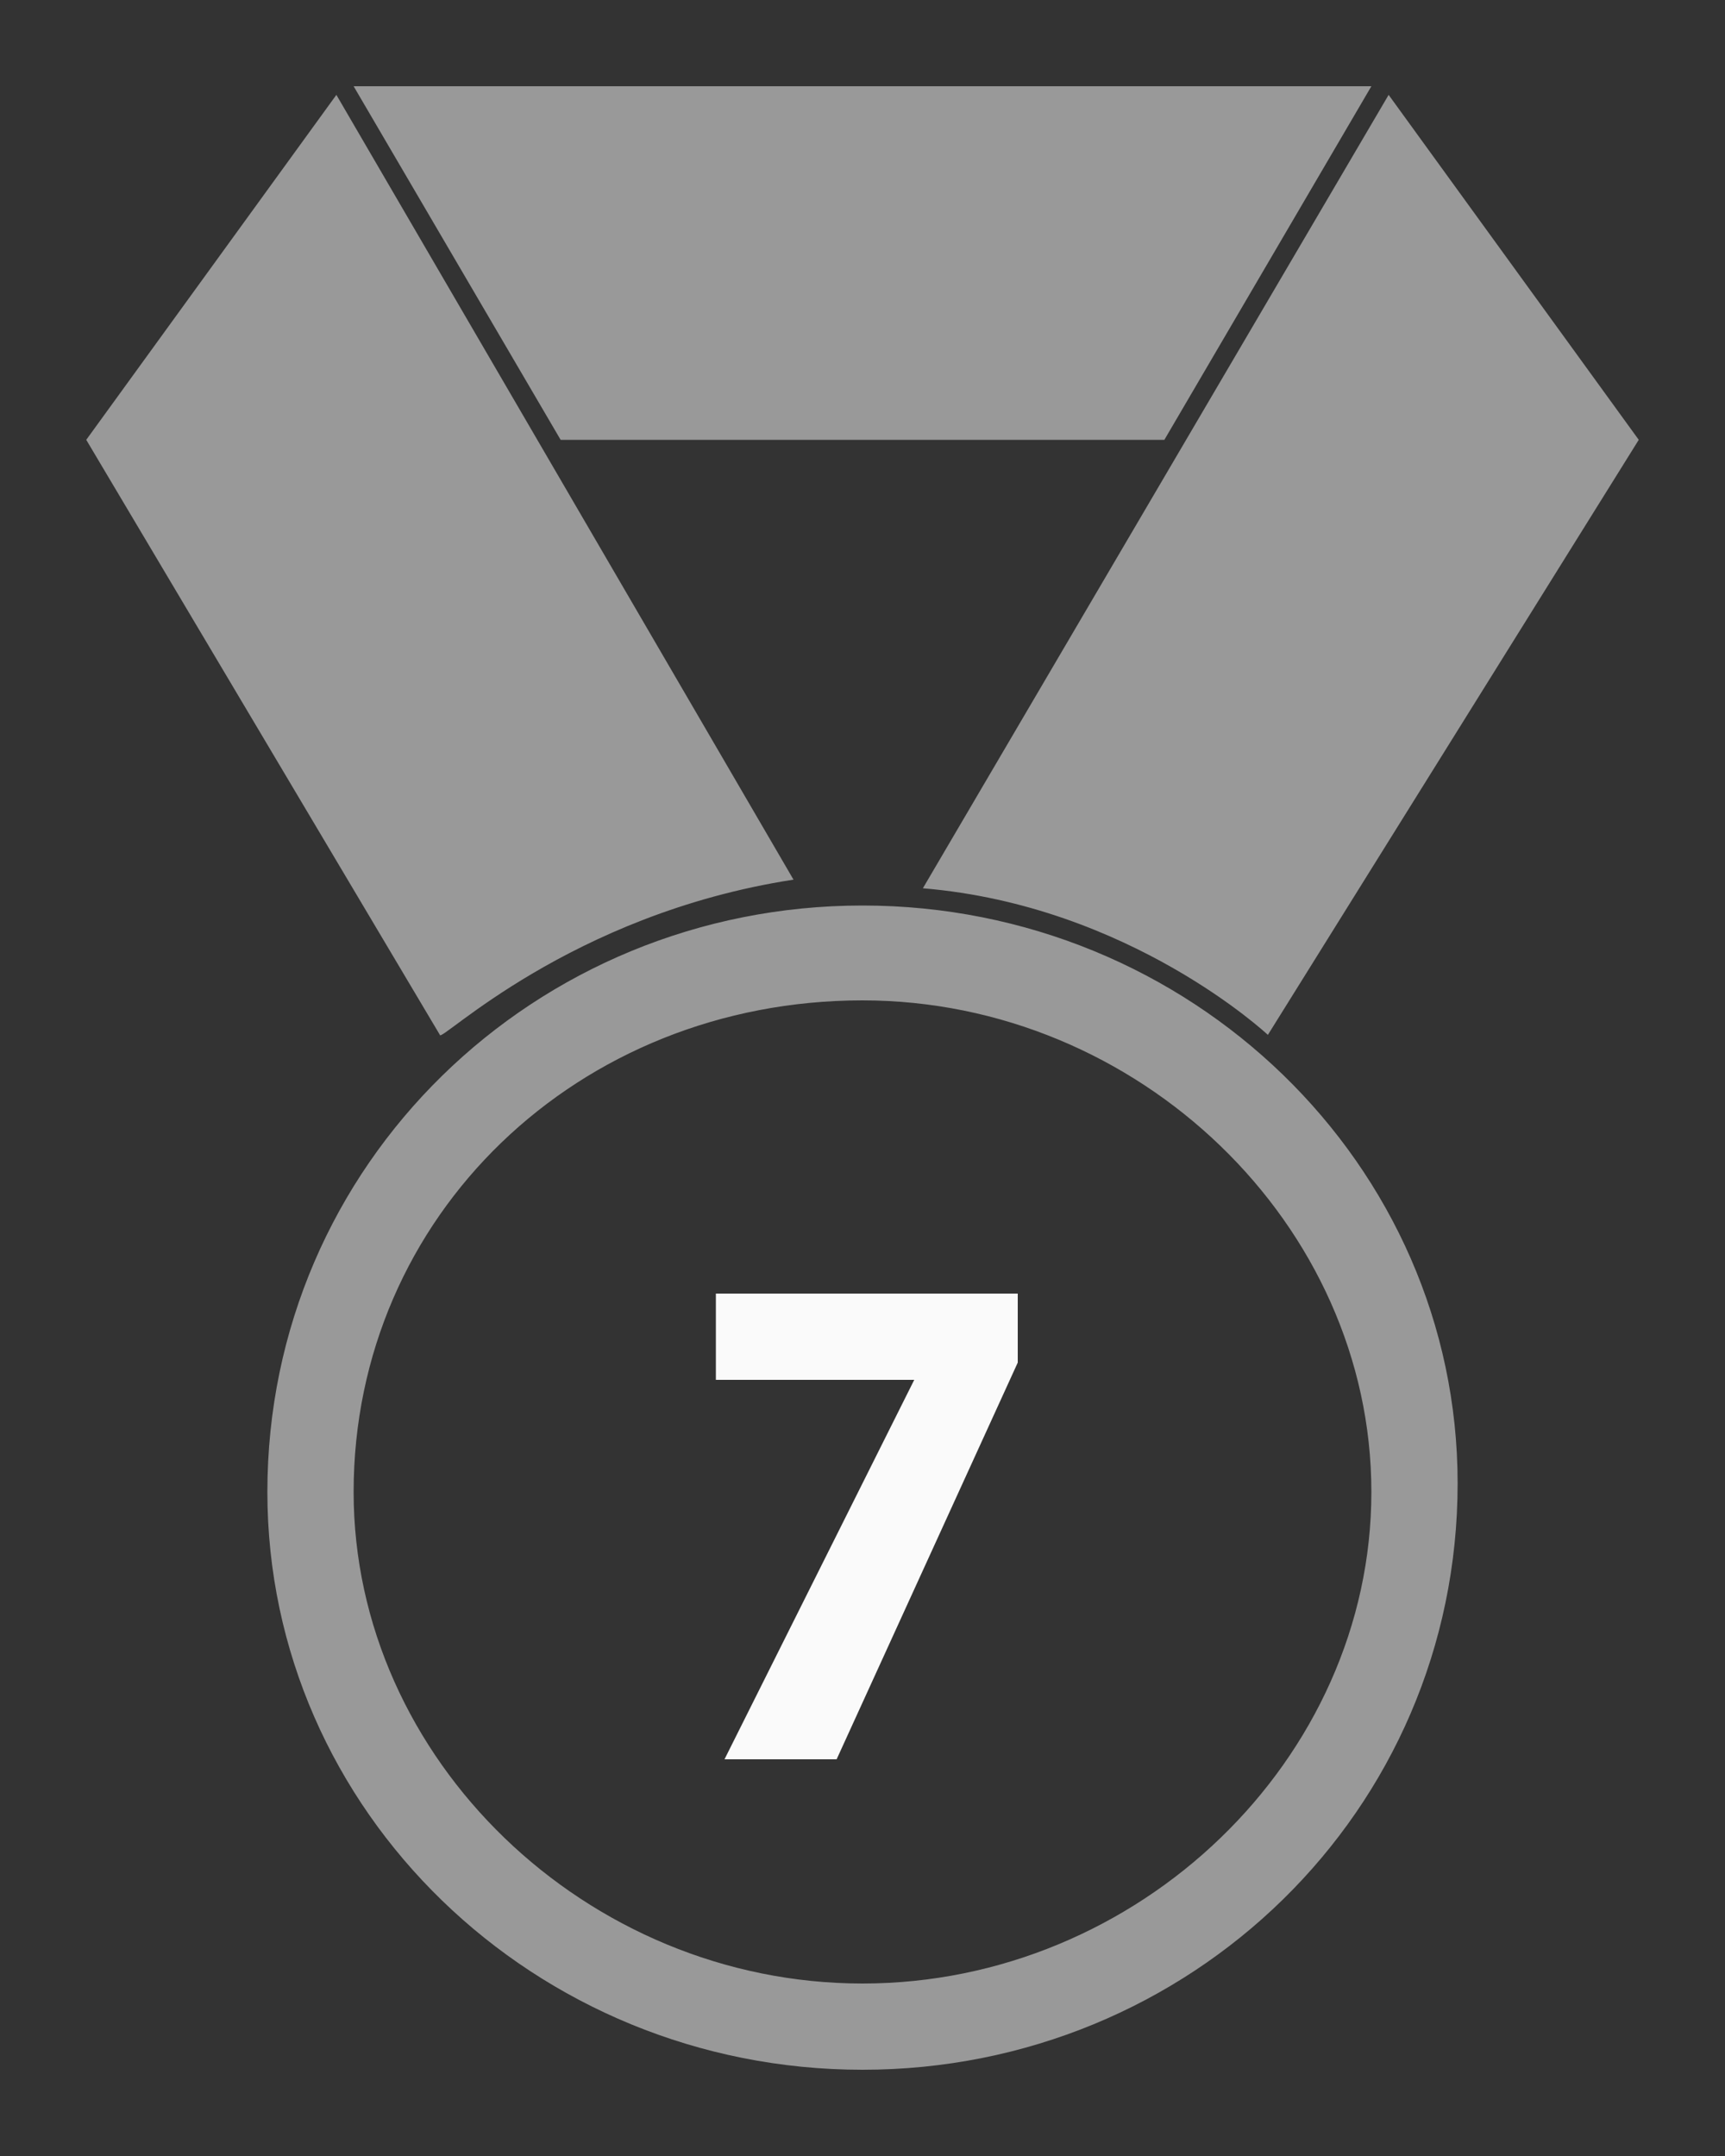 <svg xmlns="http://www.w3.org/2000/svg" viewBox="0 0 20 25"><rect x="0" y="0" width="20" height="25" fill="#333333" stroke="none"/><path fill="#999" d="M13.5 5.1 15.9 1H4.1l2.4 4.1h7zm1.2 6.9L19 5.1l-2.9-4-5.4 9.2c2.4.2 4 1.7 4 1.7zm-5.5-1.8L3.9 1.1 1 5.1 5.1 12c0 .1 1.5-1.4 4.1-1.8zm.8.3c-3.8 0-6.9 3-6.9 6.8C3.1 21 6.2 24 10 24c3.8 0 6.9-3 6.9-6.8 0-3.7-3.1-6.7-6.9-6.7zM10 23c-3.2 0-5.9-2.6-5.9-5.7 0-3.2 2.6-5.7 5.9-5.7 3.2 0 5.9 2.6 5.9 5.7S13.2 23 10 23z"/><path fill="#fafafa" d="M10.6 16H8.3v-1h3.5v.8l-2.1 4.6H8.4l2.2-4.4z"/></svg>